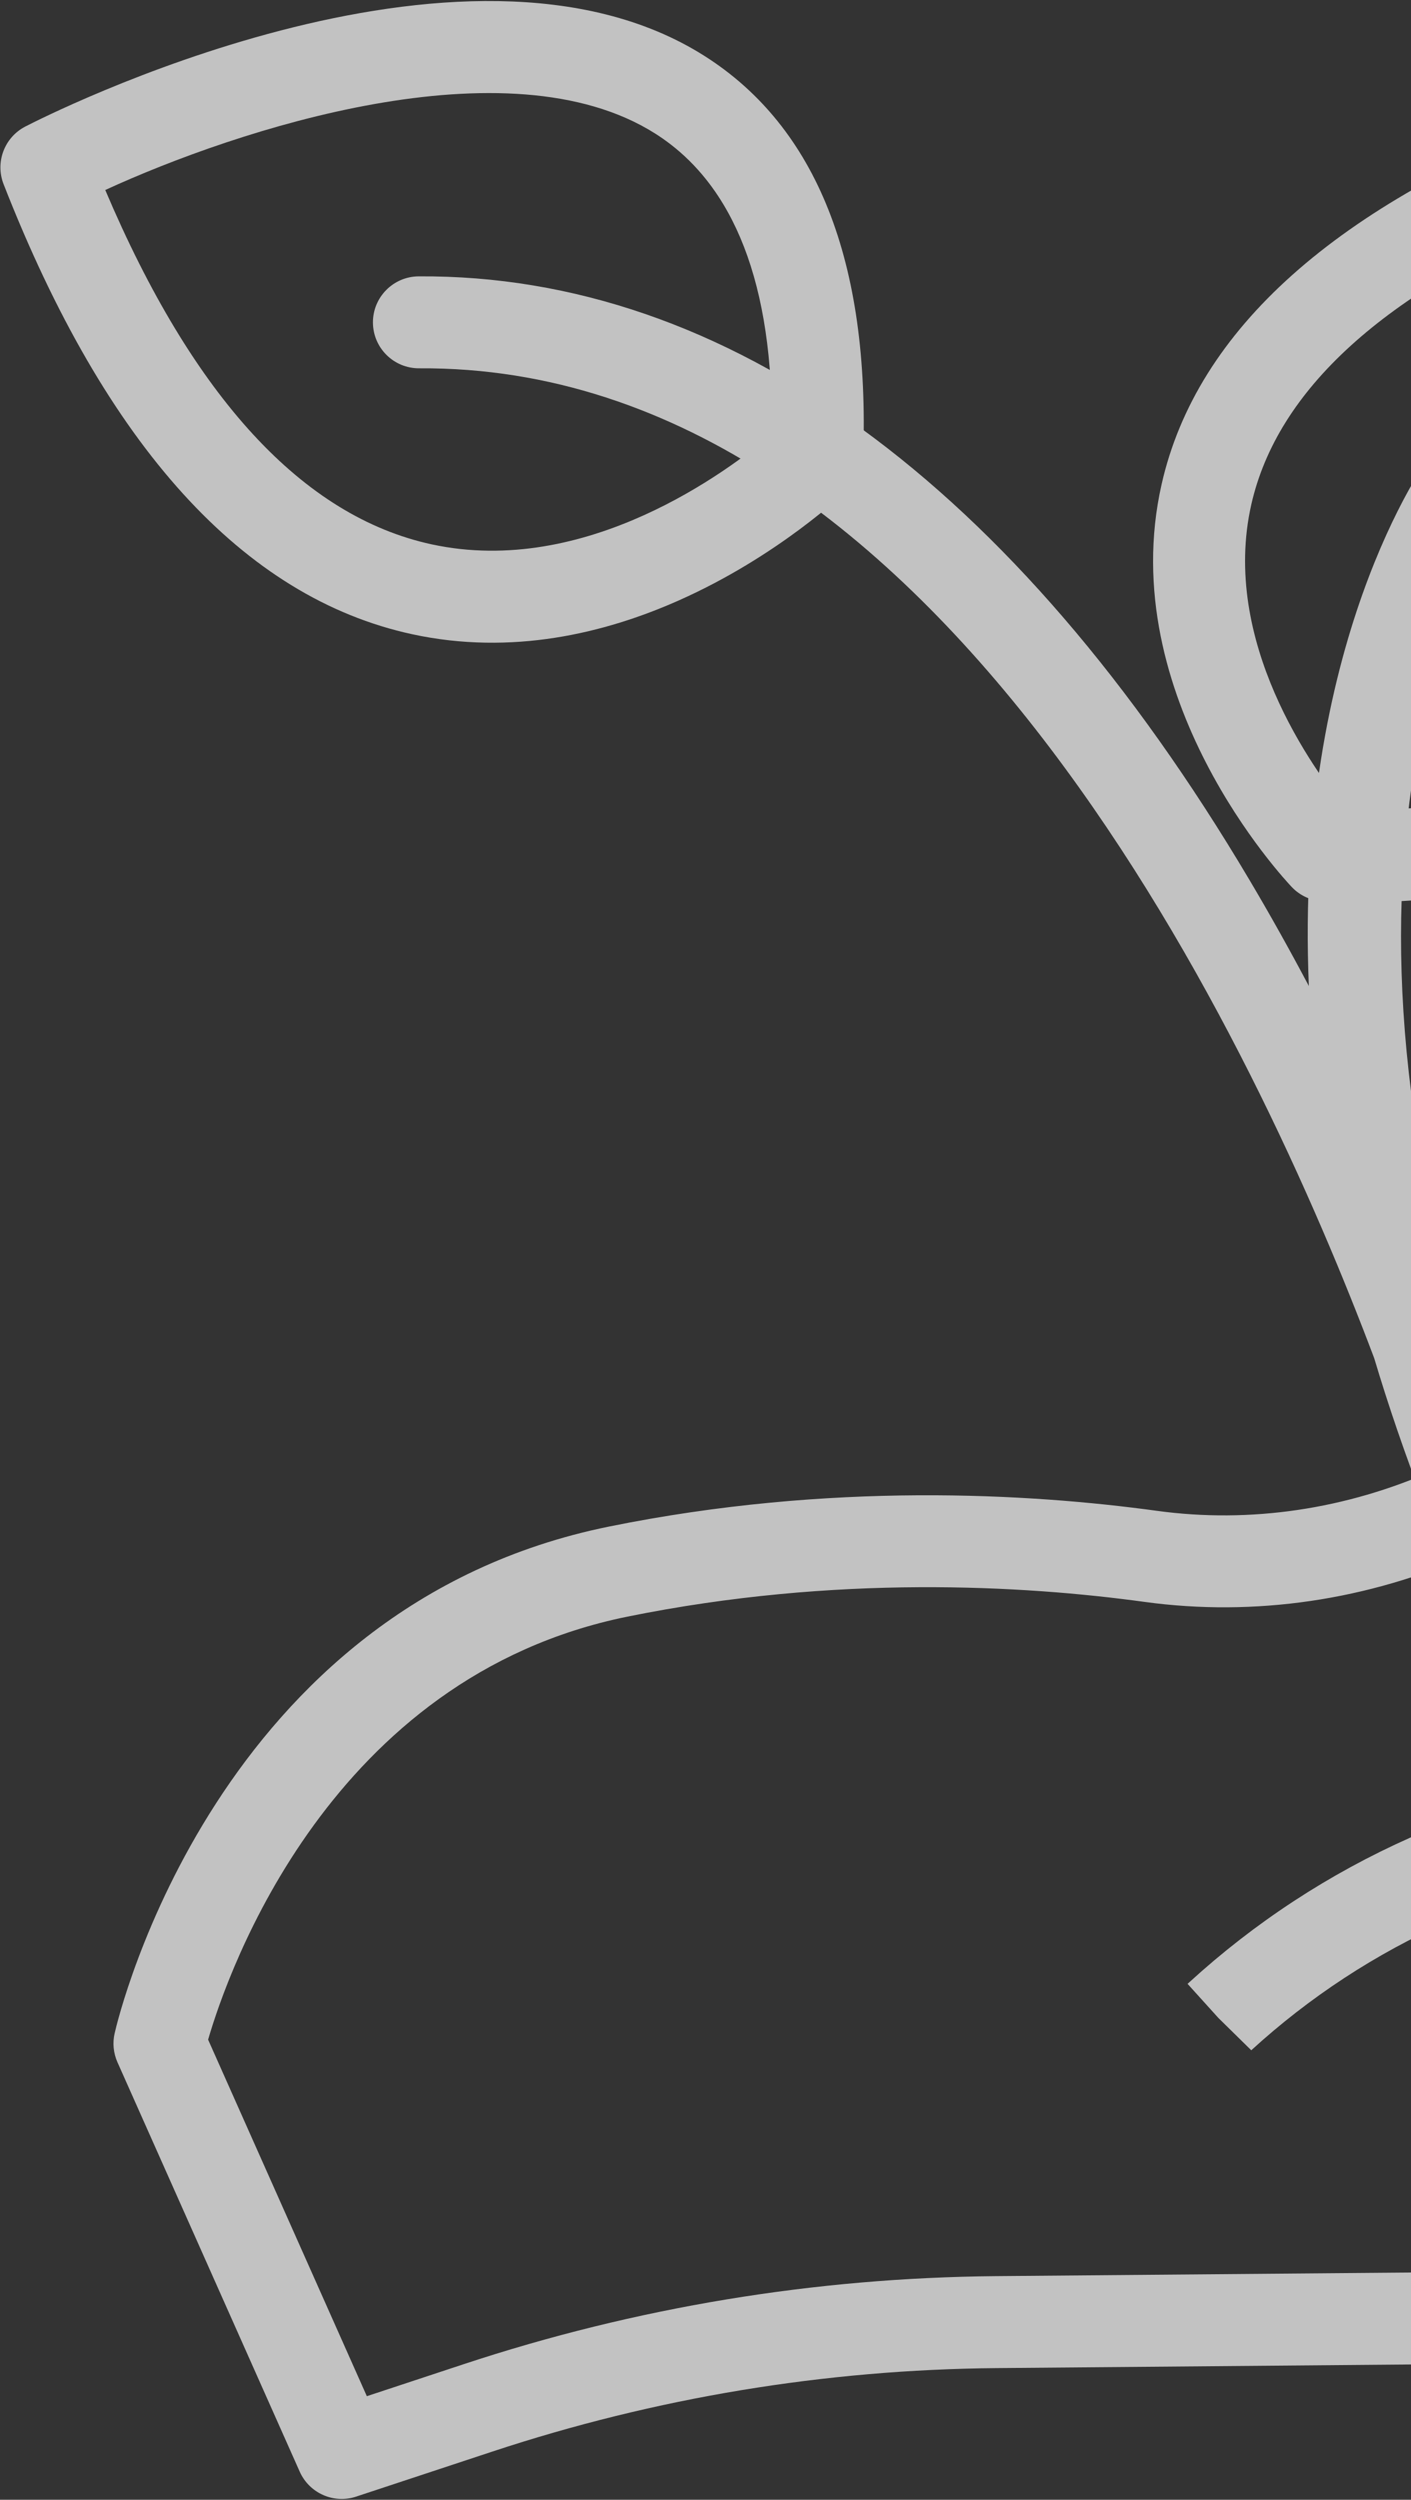 <?xml version="1.0" encoding="UTF-8"?>
<svg width="140px" height="248px" viewBox="0 0 140 248" version="1.1" xmlns="http://www.w3.org/2000/svg" xmlns:xlink="http://www.w3.org/1999/xlink">
    <rect x="0" y="0" width="140" height="248" fill="#333333" stroke="none"/>
    <!-- Generator: Sketch 57.1 (83088) - https://sketch.com -->
    <title>002-growth</title>
    <desc>Created with Sketch.</desc>
    <g id="Page-1" stroke="none" stroke-width="1" fill="none" fill-rule="evenodd" opacity="0.7">
        <g id="Final-design" transform="translate(-1156, -2960)" fill="#FFFFFF" fill-rule="nonzero">
            <g id="HOW-WE-INVEST" transform="translate(-455, 2238)">
                <g id="PROOF" transform="translate(599, 717)">
                    <g id="Group-17-Copy-4" transform="translate(947, 0)">
                        <g id="002-growth" transform="translate(186, 110.986) rotate(-24) translate(-186, -110.986) translate(46, -23)">
                            <path d="M139.045,267.455 C129.292,267.455 119.545,265.489 110.518,261.563 L67.356,242.799 C51.74,236.007 35.23,231.705 18.283,230.011 L4.109,228.594 C1.775,228.361 0,226.398 0,224.054 L0,179.592 C0,178.605 0.321,177.644 0.914,176.856 C1.973,175.439 27.378,142.25 66.184,150.885 C88.009,155.735 105.582,164.812 116.48,171.573 C124.393,176.48 133.667,179.072 143.302,179.072 L186.465,179.072 C193.904,179.072 200.443,183.009 204.101,188.913 L241.275,146.085 C248.482,136.46 260.273,130.566 272.618,130.566 L275.395,130.566 C276.938,130.566 278.374,131.344 279.214,132.634 C280.057,133.923 280.191,135.555 279.572,136.964 L245.95,213.375 C238.599,230.087 223.631,242.711 205.915,247.141 L200,248.618 L165.59,262.383 C157.121,265.768 148.082,267.455 139.045,267.455 L139.045,267.455 Z M9.126,219.925 L19.192,220.932 C37.08,222.72 54.51,227.265 70.997,234.433 L114.157,253.197 C129.334,259.796 146.837,260.054 162.204,253.907 L196.896,240.03 C197.089,239.954 197.285,239.891 197.486,239.842 L203.701,238.286 C218.703,234.535 231.376,223.848 237.597,209.7 L268.264,140.005 C260.412,141.162 253.186,145.393 248.373,151.809 L207.191,199.271 C207.196,199.449 207.199,199.624 207.199,199.804 C207.199,211.235 197.898,220.536 186.467,220.536 L126.246,220.536 C118.417,220.536 110.68,221.791 103.254,224.266 L101.578,220.011 L100.16,215.675 L100.393,215.599 C108.728,212.822 117.433,211.41 126.246,211.41 L186.467,211.41 C192.865,211.41 198.076,206.202 198.076,199.801 C198.076,193.401 192.868,188.193 186.467,188.193 L143.305,188.193 C131.968,188.193 121.03,185.126 111.675,179.323 C101.379,172.935 84.783,164.365 64.21,159.789 C34.822,153.271 13.676,175.825 9.129,181.205 L9.129,219.925 L9.126,219.925 Z" id="Shape"></path>
                            <path d="M179.673,129.535 C172.656,129.535 164.788,127.368 156.127,123.038 C155.078,122.51 154.268,121.597 153.872,120.493 C153.519,119.503 145.367,96.054 158.322,78.713 C167.738,66.108 185.442,60.43 210.971,61.853 C213.3,61.981 215.156,63.847 215.27,66.181 C215.362,67.993 217.244,110.753 195.439,124.99 C190.803,128.021 185.536,129.535 179.673,129.535 L179.673,129.535 Z M161.945,115.716 C173.93,121.336 183.51,121.887 190.453,117.352 C203.383,108.908 206.178,83.84 206.246,70.794 C186.243,70.305 172.625,74.814 165.631,84.172 C157.309,95.315 160.544,110.644 161.945,115.716 Z" id="Shape"></path>
                            <path d="M109.902,69.76 C101.813,69.76 92.481,68.027 84.336,62.062 C70.522,51.939 64.174,32.666 65.463,4.782 C65.573,2.451 67.421,0.577 69.752,0.439 C71.725,0.326 118.436,-2.167 134.153,21.426 C141.472,32.408 140.872,46.791 132.375,64.184 C131.858,65.241 130.955,66.058 129.851,66.463 C129.237,66.69 120.673,69.76 109.902,69.76 Z M74.443,9.416 C74.049,31.75 79.183,46.974 89.727,54.701 C102.35,63.949 119.587,60.018 125.006,58.439 C131.206,44.985 131.73,34.243 126.562,26.485 C116.956,12.065 88.784,9.246 74.443,9.416 Z" id="Shape"></path>
                            <path d="M145.531,186.59 C145.388,186.59 145.244,186.582 145.098,186.569 C142.668,186.339 140.848,184.238 140.971,181.797 C141.24,176.43 141.699,171.34 142.323,166.516 C144.221,134.231 143.242,59.047 95.707,38.247 C93.399,37.237 92.345,34.548 93.355,32.238 C94.363,29.933 97.059,28.881 99.364,29.889 C127.376,42.145 144.999,72.657 150.316,118.128 C150.794,122.202 151.152,126.22 151.418,130.133 C163.937,98.498 183.09,87.32 184.23,86.68 C186.423,85.44 189.206,86.229 190.443,88.419 C191.673,90.612 190.9,93.386 188.715,94.624 C188.232,94.906 158.863,112.531 151.491,166.884 C150.93,176.183 150.12,182.111 150.045,182.654 C149.729,184.93 147.784,186.59 145.531,186.59 Z" id="Path"></path>
                        </g>
                    </g>
                </g>
            </g>
        </g>
    </g>
</svg>
